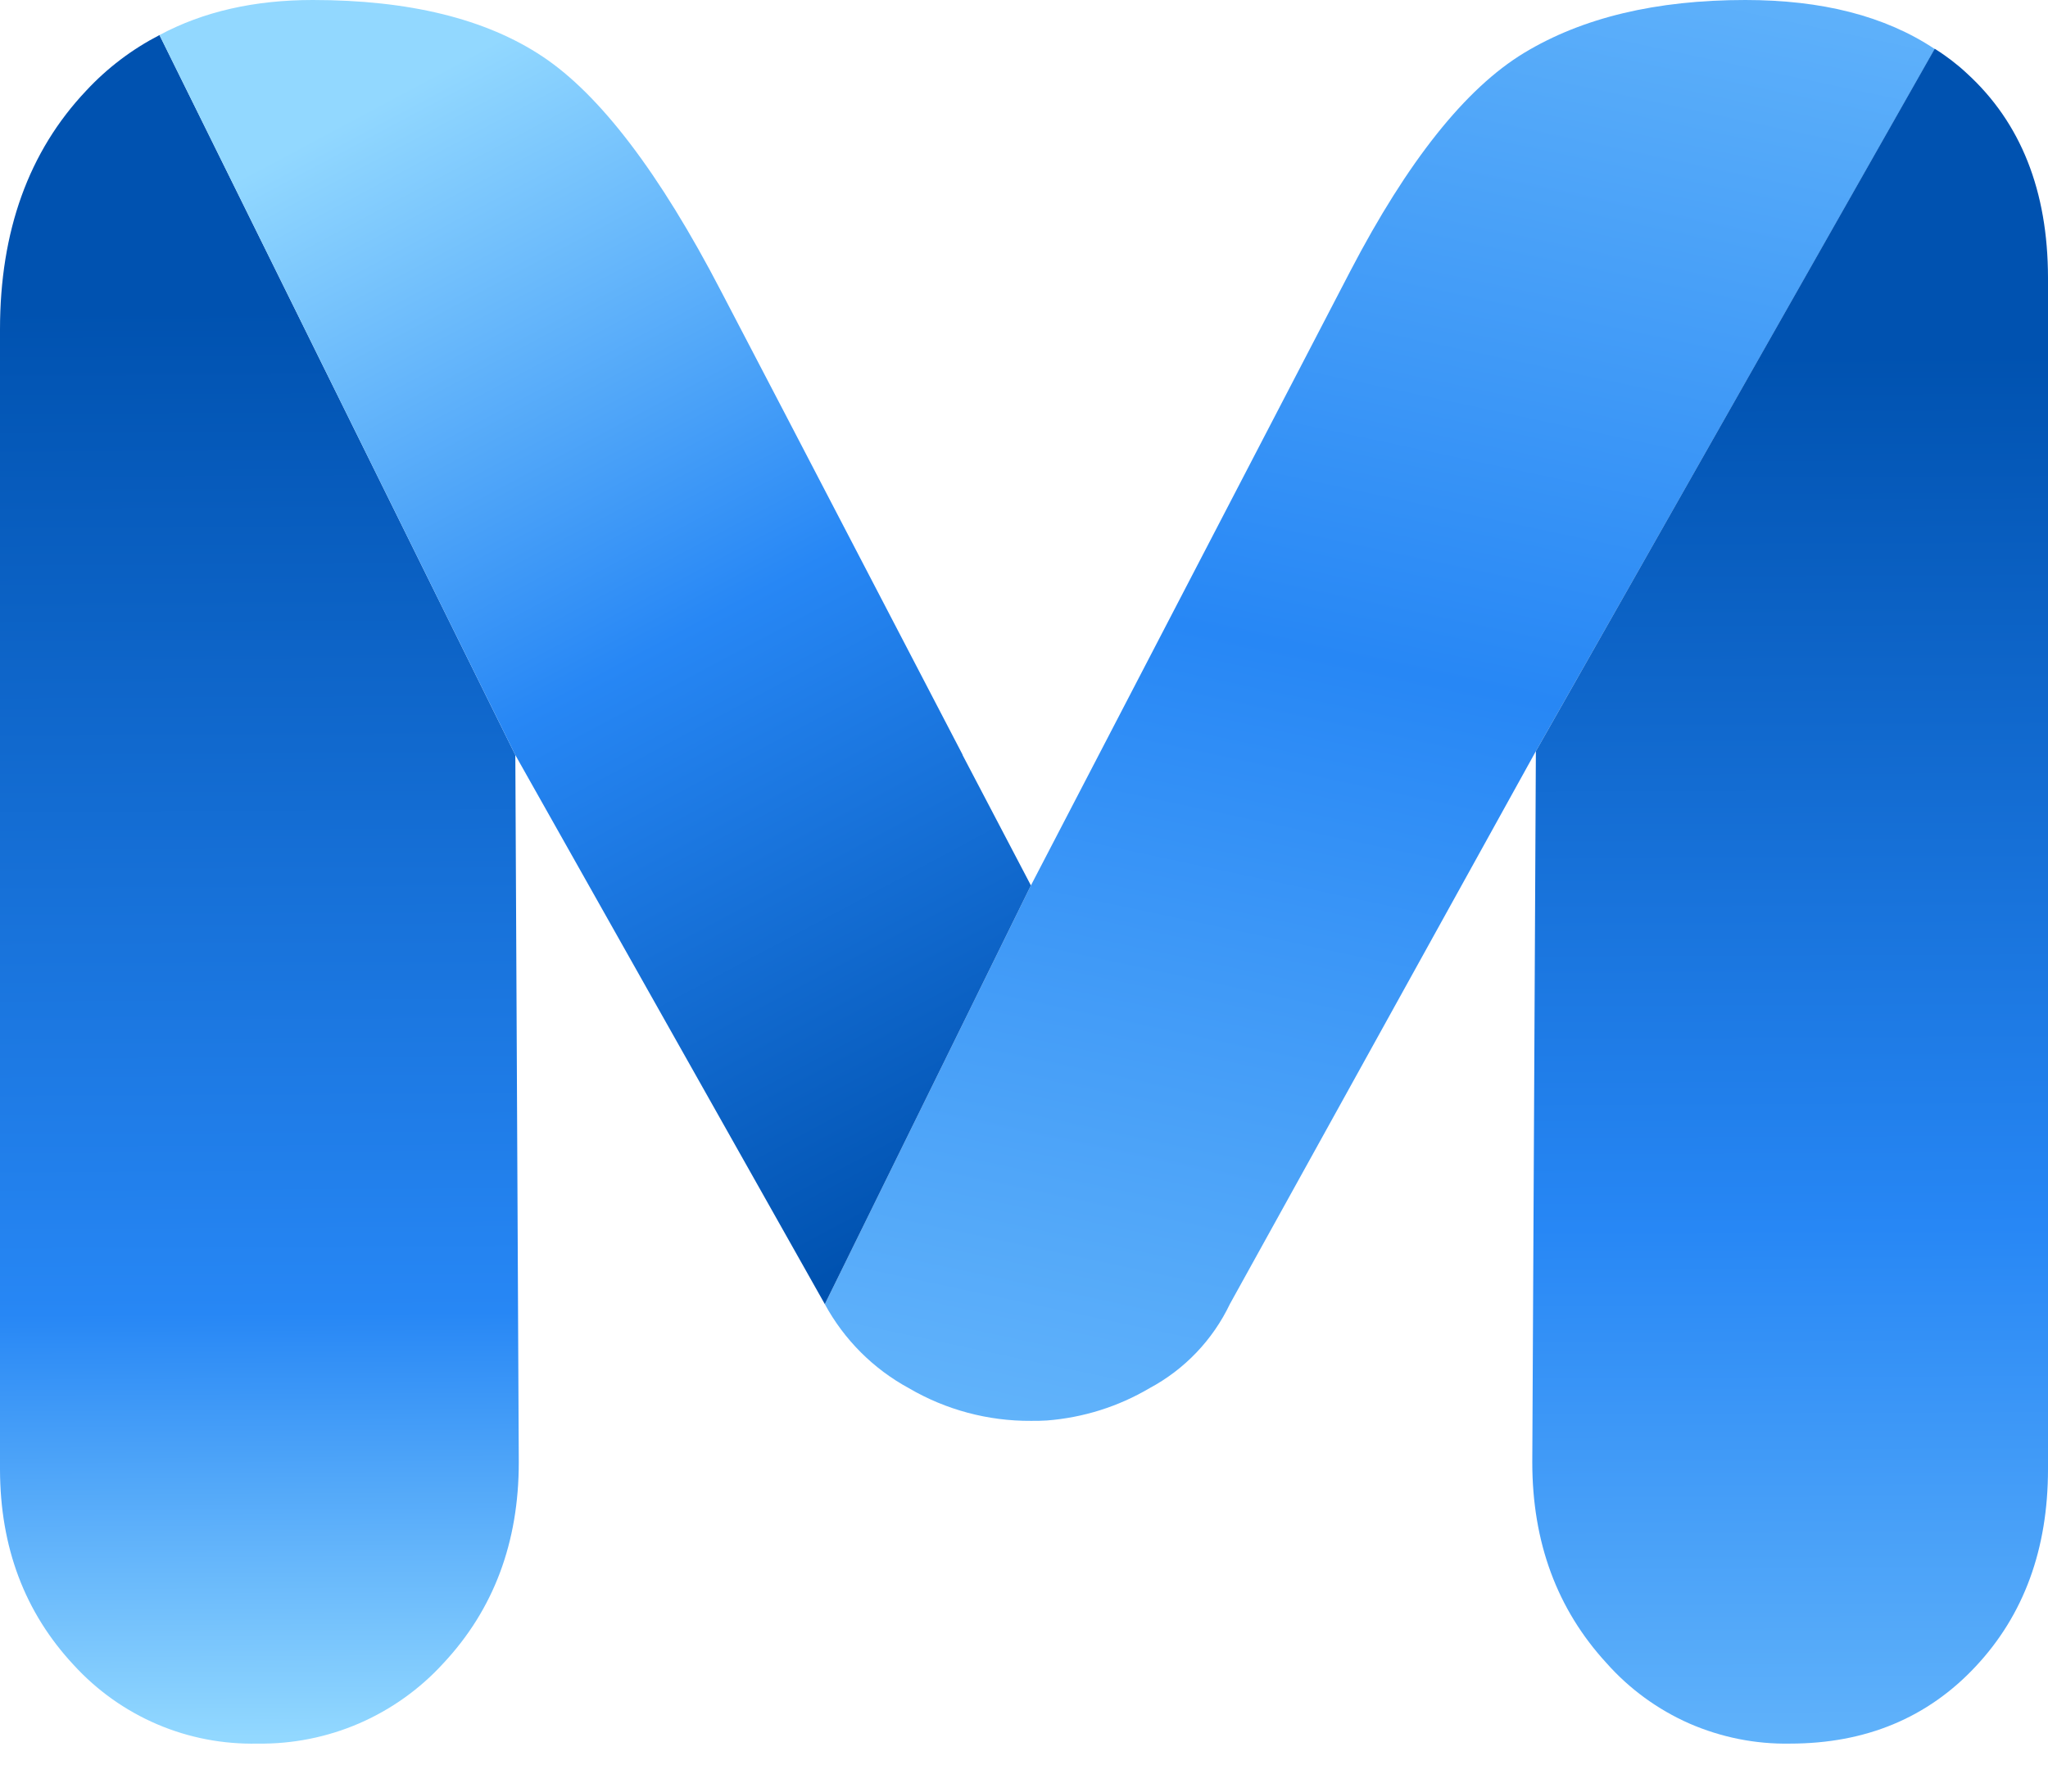 <svg width="16" height="14" viewBox="0 0 16 14" fill="none" xmlns="http://www.w3.org/2000/svg">
<path d="M15.115 0.383L11.999 5.87L9.609 10.189C9.475 10.47 9.255 10.701 8.98 10.848C8.736 10.992 8.462 11.078 8.179 11.1C8.139 11.103 8.098 11.103 8.054 11.103C7.719 11.105 7.39 11.017 7.101 10.848C6.823 10.697 6.595 10.469 6.444 10.191L8.054 6.919L10.55 2.117C10.996 1.261 11.449 0.691 11.906 0.414C12.363 0.137 12.94 0 13.635 0C14.233 0 14.726 0.124 15.115 0.383Z" fill="url(#paint0_linear)"/>
<path d="M16 2.17V11.48C16 12.106 15.811 12.62 15.436 13.021C15.061 13.423 14.576 13.625 13.984 13.625C13.714 13.63 13.446 13.576 13.198 13.468C12.951 13.359 12.73 13.198 12.551 12.996C12.165 12.576 11.971 12.053 11.971 11.427L11.999 5.87L15.115 0.381C15.205 0.437 15.29 0.502 15.367 0.574C15.788 0.959 15.999 1.491 16 2.17Z" fill="url(#paint1_linear)"/>
<path d="M4.053 11.427C4.053 12.053 3.857 12.576 3.465 12.996C3.281 13.198 3.057 13.358 2.806 13.467C2.556 13.575 2.285 13.629 2.013 13.625C1.743 13.631 1.476 13.58 1.228 13.474C0.98 13.368 0.758 13.21 0.576 13.011C0.193 12.6 0.001 12.091 0 11.482V2.575C0 1.806 0.224 1.184 0.673 0.709C0.837 0.532 1.031 0.385 1.246 0.274L4.026 5.9L4.053 11.427Z" fill="url(#paint2_linear)"/>
<path d="M8.054 6.919L6.444 10.191L4.026 5.9L1.246 0.274C1.589 0.09 1.988 0 2.443 0C3.193 0 3.795 0.146 4.239 0.442C4.684 0.738 5.152 1.348 5.635 2.279L6.124 3.216L7.52 5.897V5.9L8.054 6.919Z" fill="url(#paint3_linear)"/>
<defs>
<linearGradient id="paint0_linear" x1="13.097" y1="-5.73" x2="8.331" y2="16.687" gradientUnits="userSpaceOnUse">
<stop stop-color="#92D8FF"/>
<stop offset="0.488" stop-color="#2787F5"/>
<stop offset="1" stop-color="#92D8FF"/>
</linearGradient>
<linearGradient id="paint1_linear" x1="13.976" y1="2.768" x2="14.038" y2="17.158" gradientUnits="userSpaceOnUse">
<stop stop-color="#0052B0"/>
<stop offset="0.474" stop-color="#2787F5"/>
<stop offset="1" stop-color="#92D8FF"/>
</linearGradient>
<linearGradient id="paint2_linear" x1="1.973" y1="2.415" x2="2.035" y2="13.569" gradientUnits="userSpaceOnUse">
<stop stop-color="#0052B0"/>
<stop offset="0.703" stop-color="#2787F5"/>
<stop offset="1" stop-color="#92D8FF"/>
</linearGradient>
<linearGradient id="paint3_linear" x1="2.977" y1="0.801" x2="7.566" y2="9.391" gradientUnits="userSpaceOnUse">
<stop stop-color="#92D8FF"/>
<stop offset="0.49" stop-color="#2787F5"/>
<stop offset="1" stop-color="#0052B0"/>
</linearGradient>
</defs>
</svg>
